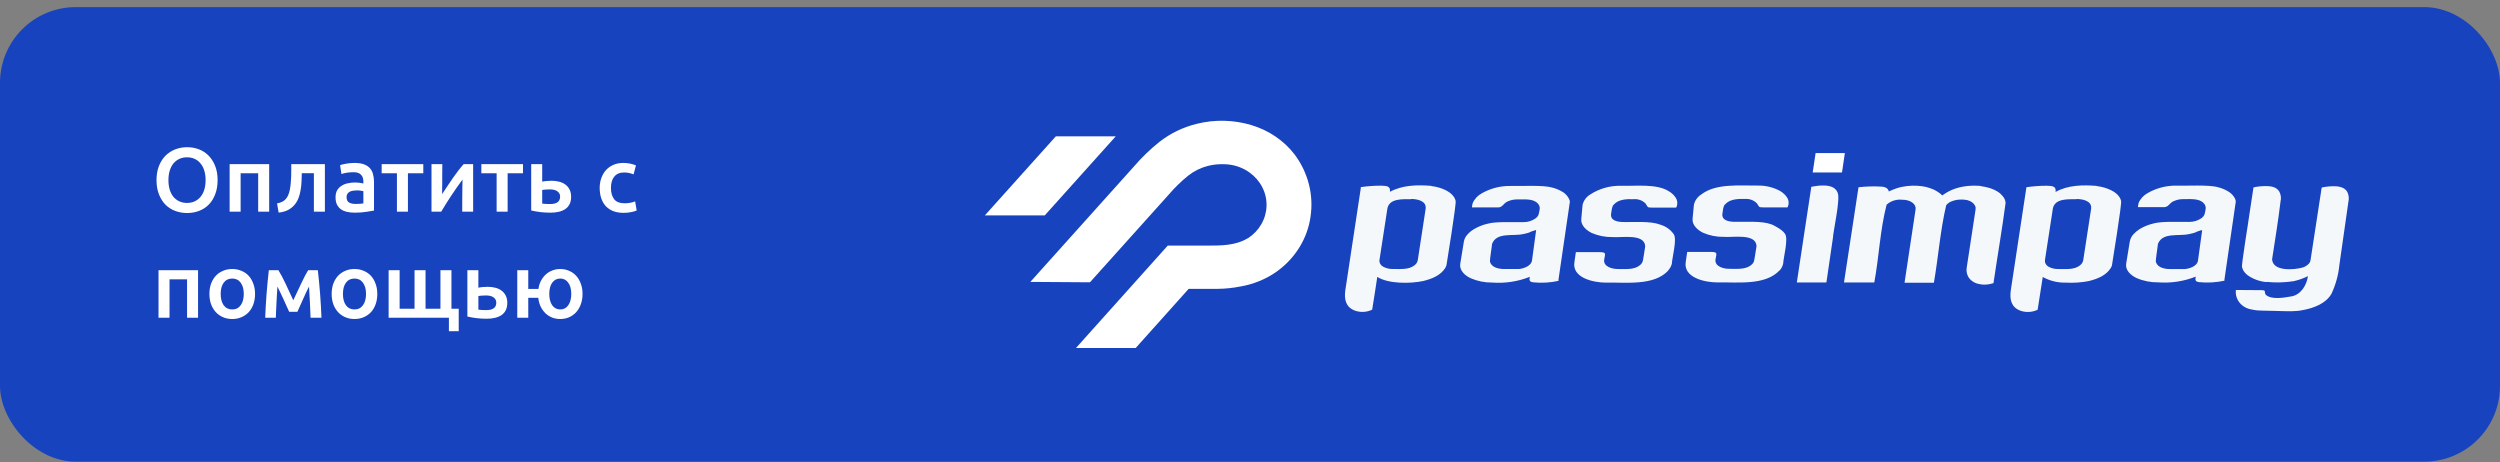 <svg width="330" height="61" viewBox="0 0 330 61" fill="none" xmlns="http://www.w3.org/2000/svg">
<rect x="0" y="0" width="330" height="61" fill="#808080" stroke="none"/>
<rect y="0.939" width="330" height="60" rx="10" fill="#1843BF"/>
<path d="M22.232 23.776C22.232 24.232 22.288 24.648 22.4 25.023C22.512 25.392 22.672 25.707 22.88 25.971C23.096 26.227 23.356 26.427 23.66 26.572C23.964 26.715 24.308 26.788 24.692 26.788C25.068 26.788 25.408 26.715 25.712 26.572C26.016 26.427 26.272 26.227 26.48 25.971C26.696 25.707 26.86 25.392 26.972 25.023C27.084 24.648 27.14 24.232 27.14 23.776C27.14 23.32 27.084 22.907 26.972 22.54C26.86 22.163 26.696 21.848 26.48 21.591C26.272 21.328 26.016 21.123 25.712 20.98C25.408 20.835 25.068 20.764 24.692 20.764C24.308 20.764 23.964 20.835 23.66 20.98C23.356 21.123 23.096 21.328 22.88 21.591C22.672 21.855 22.512 22.172 22.4 22.54C22.288 22.907 22.232 23.32 22.232 23.776ZM28.724 23.776C28.724 24.488 28.616 25.116 28.4 25.66C28.192 26.203 27.904 26.66 27.536 27.027C27.176 27.387 26.752 27.66 26.264 27.843C25.776 28.027 25.256 28.119 24.704 28.119C24.152 28.119 23.628 28.027 23.132 27.843C22.644 27.66 22.216 27.387 21.848 27.027C21.488 26.66 21.2 26.203 20.984 25.66C20.768 25.116 20.66 24.488 20.66 23.776C20.66 23.064 20.768 22.439 20.984 21.904C21.2 21.36 21.492 20.904 21.86 20.535C22.236 20.168 22.668 19.892 23.156 19.707C23.644 19.523 24.16 19.431 24.704 19.431C25.248 19.431 25.764 19.523 26.252 19.707C26.74 19.892 27.164 20.168 27.524 20.535C27.892 20.904 28.184 21.36 28.4 21.904C28.616 22.439 28.724 23.064 28.724 23.776ZM35.531 21.663V27.939H34.079V22.875H31.763V27.939H30.311V21.663H35.531ZM39.837 22.863C39.829 23.215 39.817 23.584 39.801 23.968C39.785 24.343 39.745 24.715 39.681 25.084C39.625 25.451 39.533 25.803 39.405 26.14C39.277 26.476 39.097 26.779 38.865 27.052C38.641 27.316 38.357 27.54 38.013 27.724C37.677 27.899 37.265 28.012 36.777 28.059L36.573 26.848C36.981 26.767 37.297 26.64 37.521 26.463C37.745 26.279 37.917 26.047 38.037 25.767C38.133 25.559 38.205 25.323 38.253 25.059C38.309 24.796 38.349 24.52 38.373 24.232C38.405 23.936 38.425 23.636 38.433 23.331C38.441 23.027 38.445 22.732 38.445 22.444V21.663H42.885V27.939H41.433V22.863H39.837ZM46.944 26.919C47.392 26.919 47.733 26.895 47.965 26.848V25.239C47.885 25.215 47.769 25.192 47.617 25.168C47.465 25.143 47.297 25.131 47.112 25.131C46.953 25.131 46.788 25.143 46.62 25.168C46.461 25.192 46.312 25.235 46.176 25.299C46.048 25.363 45.944 25.456 45.864 25.576C45.785 25.688 45.745 25.831 45.745 26.008C45.745 26.352 45.852 26.591 46.069 26.727C46.285 26.855 46.577 26.919 46.944 26.919ZM46.825 21.508C47.304 21.508 47.709 21.567 48.036 21.688C48.364 21.808 48.624 21.976 48.816 22.192C49.017 22.407 49.157 22.672 49.236 22.983C49.325 23.288 49.368 23.623 49.368 23.991V27.796C49.145 27.843 48.804 27.899 48.349 27.963C47.901 28.035 47.392 28.072 46.825 28.072C46.449 28.072 46.105 28.035 45.792 27.963C45.48 27.892 45.212 27.776 44.989 27.616C44.773 27.456 44.6 27.247 44.472 26.991C44.352 26.735 44.292 26.419 44.292 26.044C44.292 25.683 44.361 25.38 44.496 25.131C44.641 24.884 44.833 24.683 45.072 24.532C45.312 24.372 45.589 24.259 45.901 24.195C46.221 24.123 46.553 24.087 46.897 24.087C47.056 24.087 47.224 24.099 47.401 24.123C47.577 24.14 47.764 24.172 47.965 24.22V23.98C47.965 23.811 47.944 23.651 47.904 23.5C47.864 23.348 47.792 23.215 47.688 23.104C47.593 22.983 47.461 22.892 47.292 22.828C47.133 22.764 46.928 22.732 46.681 22.732C46.344 22.732 46.036 22.756 45.757 22.803C45.477 22.852 45.248 22.907 45.072 22.971L44.892 21.796C45.077 21.732 45.344 21.668 45.697 21.604C46.048 21.54 46.425 21.508 46.825 21.508ZM55.875 22.875H53.847V27.939H52.395V22.875H50.379V21.663H55.875V22.875ZM62.455 21.663V27.939H61.015C61.015 27.483 61.015 27.032 61.015 26.584C61.023 26.136 61.027 25.72 61.027 25.335C61.035 24.951 61.039 24.619 61.039 24.34C61.047 24.052 61.051 23.84 61.051 23.703C60.811 24.015 60.563 24.36 60.307 24.735C60.051 25.111 59.795 25.488 59.539 25.863C59.291 26.239 59.055 26.608 58.831 26.968C58.607 27.328 58.411 27.651 58.243 27.939H56.959V21.663H58.387C58.387 22.128 58.383 22.572 58.375 22.995C58.375 23.412 58.375 23.791 58.375 24.136C58.375 24.48 58.371 24.779 58.363 25.035C58.363 25.291 58.363 25.488 58.363 25.623C58.587 25.279 58.819 24.927 59.059 24.567C59.299 24.2 59.539 23.843 59.779 23.5C60.027 23.148 60.271 22.816 60.511 22.503C60.751 22.192 60.983 21.912 61.207 21.663H62.455ZM69.035 22.875H67.007V27.939H65.555V22.875H63.539V21.663H69.035V22.875ZM71.571 23.98C71.691 23.948 71.867 23.919 72.099 23.895C72.331 23.872 72.563 23.86 72.795 23.86C73.155 23.86 73.491 23.899 73.803 23.98C74.123 24.059 74.399 24.188 74.631 24.363C74.863 24.532 75.047 24.752 75.183 25.023C75.319 25.288 75.387 25.604 75.387 25.971C75.387 26.348 75.323 26.668 75.195 26.931C75.067 27.195 74.883 27.412 74.643 27.579C74.403 27.747 74.115 27.872 73.779 27.951C73.451 28.032 73.083 28.072 72.675 28.072C72.203 28.072 71.763 28.047 71.355 28C70.947 27.951 70.535 27.88 70.119 27.784V21.663H71.571V23.98ZM72.639 26.931C73.047 26.931 73.363 26.855 73.587 26.703C73.819 26.544 73.935 26.291 73.935 25.948C73.935 25.771 73.895 25.623 73.815 25.503C73.743 25.384 73.643 25.288 73.515 25.215C73.395 25.136 73.251 25.079 73.083 25.047C72.915 25.015 72.739 25 72.555 25C72.387 25 72.211 25.008 72.027 25.023C71.843 25.032 71.691 25.052 71.571 25.084V26.872C71.675 26.887 71.827 26.904 72.027 26.919C72.235 26.927 72.439 26.931 72.639 26.931ZM79.158 24.808C79.158 24.343 79.23 23.912 79.374 23.512C79.518 23.104 79.722 22.752 79.986 22.456C80.258 22.16 80.586 21.927 80.97 21.759C81.354 21.591 81.786 21.508 82.266 21.508C82.858 21.508 83.418 21.616 83.946 21.831L83.634 23.02C83.466 22.948 83.274 22.887 83.058 22.84C82.85 22.791 82.626 22.767 82.386 22.767C81.818 22.767 81.386 22.948 81.09 23.308C80.794 23.66 80.646 24.16 80.646 24.808C80.646 25.431 80.786 25.927 81.066 26.296C81.346 26.655 81.818 26.835 82.482 26.835C82.73 26.835 82.974 26.811 83.214 26.764C83.454 26.715 83.662 26.655 83.838 26.584L84.042 27.784C83.882 27.863 83.638 27.936 83.31 28C82.99 28.064 82.658 28.096 82.314 28.096C81.778 28.096 81.31 28.015 80.91 27.855C80.518 27.688 80.19 27.459 79.926 27.172C79.67 26.875 79.478 26.527 79.35 26.128C79.222 25.72 79.158 25.279 79.158 24.808ZM26.144 35.663V41.94H24.692V36.876H22.376V41.94H20.924V35.663H26.144ZM33.666 38.795C33.666 39.291 33.594 39.743 33.45 40.151C33.306 40.559 33.102 40.907 32.838 41.196C32.574 41.483 32.254 41.708 31.878 41.867C31.51 42.028 31.102 42.108 30.654 42.108C30.206 42.108 29.798 42.028 29.43 41.867C29.062 41.708 28.746 41.483 28.482 41.196C28.218 40.907 28.01 40.559 27.858 40.151C27.714 39.743 27.642 39.291 27.642 38.795C27.642 38.3 27.714 37.852 27.858 37.452C28.01 37.044 28.218 36.696 28.482 36.407C28.754 36.12 29.074 35.9 29.442 35.748C29.81 35.587 30.214 35.508 30.654 35.508C31.094 35.508 31.498 35.587 31.866 35.748C32.242 35.9 32.562 36.12 32.826 36.407C33.09 36.696 33.294 37.044 33.438 37.452C33.59 37.852 33.666 38.3 33.666 38.795ZM32.178 38.795C32.178 38.172 32.042 37.679 31.77 37.319C31.506 36.952 31.134 36.767 30.654 36.767C30.174 36.767 29.798 36.952 29.526 37.319C29.262 37.679 29.13 38.172 29.13 38.795C29.13 39.428 29.262 39.928 29.526 40.295C29.798 40.663 30.174 40.847 30.654 40.847C31.134 40.847 31.506 40.663 31.77 40.295C32.042 39.928 32.178 39.428 32.178 38.795ZM36.626 37.824C36.602 38.16 36.578 38.511 36.554 38.88C36.53 39.239 36.51 39.599 36.494 39.959C36.478 40.319 36.462 40.667 36.446 41.004C36.43 41.34 36.418 41.651 36.41 41.94H35.006C35.022 41.475 35.046 40.975 35.078 40.44C35.11 39.895 35.146 39.347 35.186 38.795C35.234 38.236 35.282 37.688 35.33 37.151C35.378 36.615 35.43 36.12 35.486 35.663H36.746C37.05 36.151 37.358 36.727 37.67 37.392C37.982 38.047 38.33 38.795 38.714 39.636C39.114 38.779 39.478 38.008 39.806 37.319C40.134 36.623 40.426 36.072 40.682 35.663H41.954C42.01 36.12 42.062 36.615 42.11 37.151C42.166 37.688 42.214 38.236 42.254 38.795C42.294 39.347 42.33 39.895 42.362 40.44C42.394 40.975 42.418 41.475 42.434 41.94H40.994C40.978 41.283 40.95 40.608 40.91 39.911C40.878 39.208 40.838 38.511 40.79 37.824C40.67 38.063 40.538 38.331 40.394 38.627C40.258 38.923 40.122 39.224 39.986 39.528C39.85 39.831 39.718 40.127 39.59 40.416C39.462 40.696 39.35 40.944 39.254 41.16H38.174C38.078 40.944 37.962 40.691 37.826 40.404C37.698 40.115 37.566 39.819 37.43 39.516C37.294 39.212 37.154 38.916 37.01 38.627C36.874 38.331 36.746 38.063 36.626 37.824ZM49.803 38.795C49.803 39.291 49.731 39.743 49.587 40.151C49.443 40.559 49.239 40.907 48.975 41.196C48.711 41.483 48.391 41.708 48.015 41.867C47.647 42.028 47.239 42.108 46.791 42.108C46.343 42.108 45.935 42.028 45.567 41.867C45.199 41.708 44.883 41.483 44.619 41.196C44.355 40.907 44.147 40.559 43.995 40.151C43.851 39.743 43.779 39.291 43.779 38.795C43.779 38.3 43.851 37.852 43.995 37.452C44.147 37.044 44.355 36.696 44.619 36.407C44.891 36.12 45.211 35.9 45.579 35.748C45.947 35.587 46.351 35.508 46.791 35.508C47.231 35.508 47.635 35.587 48.003 35.748C48.379 35.9 48.699 36.12 48.963 36.407C49.227 36.696 49.431 37.044 49.575 37.452C49.727 37.852 49.803 38.3 49.803 38.795ZM48.315 38.795C48.315 38.172 48.179 37.679 47.907 37.319C47.643 36.952 47.271 36.767 46.791 36.767C46.311 36.767 45.935 36.952 45.663 37.319C45.399 37.679 45.267 38.172 45.267 38.795C45.267 39.428 45.399 39.928 45.663 40.295C45.935 40.663 46.311 40.847 46.791 40.847C47.271 40.847 47.643 40.663 47.907 40.295C48.179 39.928 48.315 39.428 48.315 38.795ZM51.299 41.94V35.663H52.751V40.752H54.719V35.663H56.171V40.752H58.139V35.663H59.591V40.752H60.551V43.715H59.255V41.94H51.299ZM63.145 37.98C63.266 37.947 63.441 37.919 63.673 37.895C63.906 37.871 64.138 37.859 64.37 37.859C64.73 37.859 65.066 37.9 65.377 37.98C65.698 38.059 65.974 38.188 66.206 38.364C66.438 38.532 66.621 38.752 66.757 39.023C66.894 39.288 66.962 39.603 66.962 39.971C66.962 40.347 66.897 40.667 66.769 40.931C66.641 41.196 66.457 41.411 66.218 41.58C65.978 41.748 65.689 41.871 65.353 41.952C65.025 42.032 64.657 42.072 64.249 42.072C63.778 42.072 63.337 42.047 62.929 41.999C62.522 41.952 62.109 41.88 61.694 41.783V35.663H63.145V37.98ZM64.213 40.931C64.621 40.931 64.938 40.855 65.162 40.703C65.394 40.544 65.51 40.291 65.51 39.947C65.51 39.772 65.469 39.623 65.389 39.504C65.317 39.383 65.218 39.288 65.09 39.215C64.969 39.136 64.826 39.08 64.657 39.047C64.49 39.016 64.314 38.999 64.129 38.999C63.962 38.999 63.785 39.008 63.602 39.023C63.417 39.032 63.266 39.051 63.145 39.084V40.871C63.249 40.888 63.401 40.904 63.602 40.919C63.809 40.928 64.013 40.931 64.213 40.931ZM73.956 42.108C73.572 42.108 73.212 42.044 72.876 41.916C72.547 41.779 72.255 41.592 71.999 41.352C71.743 41.103 71.531 40.807 71.364 40.464C71.204 40.12 71.1 39.736 71.052 39.312H69.731V41.94H68.279V35.663H69.731V38.136H71.076C71.132 37.736 71.243 37.376 71.412 37.056C71.588 36.727 71.799 36.452 72.047 36.227C72.303 35.995 72.591 35.819 72.912 35.7C73.24 35.572 73.588 35.508 73.956 35.508C74.371 35.508 74.76 35.587 75.12 35.748C75.48 35.9 75.791 36.12 76.055 36.407C76.32 36.696 76.523 37.044 76.668 37.452C76.82 37.852 76.895 38.3 76.895 38.795C76.895 39.3 76.82 39.755 76.668 40.163C76.523 40.572 76.32 40.919 76.055 41.208C75.791 41.495 75.48 41.719 75.12 41.88C74.76 42.032 74.371 42.108 73.956 42.108ZM73.956 36.767C73.507 36.767 73.151 36.952 72.888 37.319C72.632 37.679 72.504 38.172 72.504 38.795C72.504 39.419 72.632 39.919 72.888 40.295C73.151 40.663 73.507 40.847 73.956 40.847C74.403 40.847 74.755 40.663 75.011 40.295C75.275 39.919 75.407 39.419 75.407 38.795C75.407 38.172 75.275 37.679 75.011 37.319C74.755 36.952 74.403 36.767 73.956 36.767Z" fill="white"/>
<g clip-path="url(#clip0_4875_8462)">
<path d="M130 28.433L139.367 17.999H147.275L137.908 28.433H130ZM136.007 37.21L149.706 21.949C150.714 20.773 151.839 19.689 153.066 18.714C154.504 17.59 156.188 16.779 157.999 16.338C160.351 15.755 162.832 15.812 165.151 16.503C167.448 17.182 169.453 18.536 170.87 20.365C172.672 22.762 173.429 25.716 172.987 28.621C172.784 30.053 172.28 31.432 171.505 32.68C170.729 33.927 169.698 35.017 168.471 35.887C167.067 36.865 165.442 37.526 163.723 37.819C162.751 38.011 161.762 38.114 160.768 38.128H156.904L149.906 45.94H142.024L153.225 33.444L154.14 32.421H159.345C161.174 32.421 163.106 32.421 164.689 31.455H164.72C165.462 30.973 166.073 30.332 166.501 29.586C166.93 28.84 167.164 28.008 167.184 27.16C167.205 26.312 167.011 25.472 166.619 24.708C166.228 23.944 165.649 23.278 164.93 22.765L164.853 22.711L164.812 22.683L164.756 22.644C163.851 22.045 162.779 21.71 161.673 21.678H161.611C160.897 21.647 160.181 21.717 159.489 21.886C158.521 22.13 157.621 22.57 156.853 23.175C155.918 23.934 155.058 24.771 154.284 25.676L143.874 37.263L136.007 37.21Z" fill="white"/>
<path fill-rule="evenodd" clip-rule="evenodd" d="M234.911 35.678C233.011 37.736 229.281 37.218 226.701 37.279C224.975 37.279 222.138 36.621 222.525 34.526C222.525 34.41 222.708 33.341 222.713 33.257H225.883C226.815 33.257 226.552 33.518 226.438 34.283C226.349 35.179 227.51 35.497 228.284 35.483C229.181 35.483 230.377 35.604 231.116 35.016C231.271 34.909 231.395 34.768 231.478 34.605C231.587 34.484 231.815 32.669 231.86 32.487V32.464C231.771 30.775 228.71 31.367 227.554 31.265C226.61 31.284 225.674 31.1 224.816 30.728C224.072 30.374 223.328 29.692 223.422 28.862C223.422 28.829 223.596 27.061 223.596 27.033C223.657 26.754 223.776 26.488 223.946 26.252C224.117 26.016 224.335 25.814 224.588 25.657C226.498 24.182 229.638 24.523 231.944 24.495C233.015 24.462 234.075 24.714 235 25.223C235.106 25.29 235.209 25.361 235.307 25.438C235.536 25.609 235.731 25.818 235.883 26.053C236.013 26.25 236.088 26.474 236.099 26.706C236.11 26.937 236.058 27.167 235.947 27.374H232.748C232.073 27.374 232.252 27.299 231.919 26.851C231.725 26.646 231.483 26.486 231.212 26.384C230.941 26.282 230.648 26.24 230.357 26.263C229.454 26.235 228.343 26.263 227.723 26.968C227.44 27.173 227.42 27.868 227.361 28.176C227.222 29.044 228.075 29.301 229.162 29.282C230.496 29.31 232.535 29.142 233.785 29.604L233.933 29.655C233.933 29.655 235.248 30.257 235.61 30.85C236.106 31.47 235.412 33.976 235.382 34.773C235.312 35.117 235.15 35.439 234.911 35.706V35.678ZM201.954 30.658C201.677 30.757 201.392 30.834 201.101 30.887C199.732 31.223 197.539 30.593 196.949 32.207C196.949 32.436 196.612 34.391 196.686 34.577C196.885 35.296 197.817 35.511 198.522 35.511C198.78 35.511 200.253 35.511 200.506 35.511C200.843 35.478 201.171 35.386 201.473 35.24C201.662 35.156 201.831 35.037 201.969 34.89C202.101 34.751 202.188 34.579 202.222 34.395C202.257 34.134 202.758 30.486 202.773 30.369C202.535 30.402 202.172 30.56 201.954 30.63V30.658ZM207.172 26.977L205.719 36.92V37.074C204.623 37.316 203.49 37.38 202.371 37.265C201.984 37.214 201.81 37.092 201.939 36.537C200.375 37.163 198.673 37.423 196.979 37.297C195.995 37.31 195.02 37.114 194.127 36.724C193.383 36.378 192.639 35.716 192.748 34.857C192.748 34.857 193.209 32.058 193.204 32.058C193.221 31.912 193.252 31.769 193.298 31.629C193.325 31.547 193.358 31.468 193.398 31.391C193.439 31.31 193.487 31.232 193.541 31.157C193.583 31.099 193.628 31.043 193.675 30.99C193.91 30.715 194.189 30.477 194.504 30.285C195.071 29.938 195.696 29.683 196.354 29.534C197.49 29.207 199.861 29.357 201.056 29.324C201.65 29.338 202.231 29.16 202.703 28.82C202.864 28.706 202.992 28.555 203.075 28.381C203.149 28.121 203.206 27.856 203.244 27.588C203.259 27.456 203.244 27.322 203.199 27.196C203.155 27.07 203.082 26.953 202.986 26.856C202.351 26.165 201.116 26.343 200.253 26.324C199.903 26.322 199.557 26.382 199.231 26.501C198.333 26.776 198.452 27.467 197.554 27.378H194.305V27.294C194.318 27.137 194.346 26.98 194.39 26.828C194.627 26.27 195.059 25.804 195.615 25.507C196.756 24.857 198.07 24.524 199.405 24.546C200.66 24.588 203.685 24.402 204.861 24.752C205.345 24.867 205.806 25.056 206.225 25.311C206.712 25.585 207.067 26.024 207.217 26.539C207.226 26.677 207.211 26.815 207.172 26.949V26.977ZM289.851 30.663C289.571 30.757 289.284 30.833 288.993 30.892C287.599 31.223 285.426 30.612 284.841 32.217C284.841 32.445 284.509 34.4 284.578 34.582C284.782 35.305 285.714 35.515 286.414 35.515C286.676 35.515 288.15 35.515 288.398 35.515C288.743 35.486 289.08 35.396 289.39 35.249C289.577 35.163 289.745 35.044 289.886 34.899C290.018 34.759 290.104 34.586 290.134 34.4C290.173 34.139 290.669 30.495 290.689 30.374C290.426 30.402 290.064 30.565 289.851 30.635V30.663ZM295.069 26.977L293.626 36.892V37.05C292.529 37.29 291.397 37.354 290.278 37.242C289.886 37.19 289.712 37.069 289.841 36.514C288.276 37.136 286.575 37.396 284.881 37.27C283.895 37.283 282.919 37.089 282.024 36.7C281.28 36.35 280.536 35.693 280.65 34.834L281.106 32.035C281.126 31.889 281.159 31.745 281.205 31.605C281.23 31.523 281.263 31.444 281.304 31.367C281.347 31.285 281.395 31.206 281.448 31.13L281.582 30.957C281.822 30.686 282.1 30.449 282.411 30.252C282.98 29.905 283.607 29.65 284.266 29.497C285.402 29.175 287.773 29.319 288.968 29.291C289.561 29.299 290.14 29.122 290.615 28.787C290.771 28.669 290.897 28.519 290.982 28.349C291.061 28.088 291.117 27.821 291.151 27.551C291.165 27.418 291.149 27.284 291.104 27.158C291.058 27.032 290.985 26.916 290.888 26.819C290.258 26.133 289.023 26.305 288.16 26.287C287.81 26.286 287.463 26.347 287.138 26.469C286.24 26.739 286.359 27.43 285.456 27.341H282.212V27.257C282.227 27.1 282.255 26.944 282.296 26.791C282.532 26.231 282.965 25.765 283.522 25.47C284.662 24.818 285.976 24.483 287.311 24.504C288.561 24.551 291.592 24.36 292.768 24.714C293.252 24.829 293.713 25.018 294.132 25.274C294.539 25.513 294.859 25.863 295.049 26.277C295.08 26.349 295.102 26.424 295.114 26.501C295.126 26.652 295.111 26.803 295.069 26.949V26.977ZM186.26 26.291C185.114 26.291 183.417 26.184 183.14 27.495L182.093 34.302C182.078 34.395 182.078 34.489 182.093 34.582C182.125 34.714 182.185 34.838 182.27 34.946C182.356 35.055 182.464 35.145 182.589 35.212C182.983 35.421 183.432 35.523 183.884 35.506C184.777 35.506 185.952 35.623 186.691 35.039C186.846 34.932 186.97 34.791 187.053 34.629C187.093 34.543 187.123 34.454 187.143 34.363L188.189 27.537V27.486C188.279 26.501 187.043 26.263 186.26 26.263V26.291ZM188.928 24.56C189.595 24.632 190.242 24.817 190.838 25.106C191.035 25.207 191.223 25.325 191.399 25.456C191.55 25.571 191.687 25.703 191.805 25.848C191.968 26.041 192.081 26.266 192.138 26.506C192.296 26.651 190.972 34.759 190.932 35.021C190.893 35.138 190.843 35.252 190.784 35.361C190.144 36.374 189.018 36.803 187.872 37.092C186.156 37.456 183.269 37.484 181.8 36.551C181.8 36.71 181.165 40.61 181.126 40.876C180.767 41.051 180.371 41.151 179.967 41.169C179.563 41.186 179.16 41.121 178.785 40.979C177.644 40.512 177.42 39.528 177.579 38.333L179.623 24.854V24.7C180.511 24.571 181.408 24.507 182.306 24.509C182.956 24.542 183.581 24.509 183.472 25.321C185.134 24.416 187.093 24.388 188.928 24.532V24.56ZM274.102 26.296C272.956 26.296 271.265 26.189 270.982 27.5L269.935 34.312C269.923 34.403 269.923 34.495 269.935 34.587C269.967 34.719 270.028 34.843 270.113 34.953C270.199 35.062 270.307 35.153 270.431 35.221C270.827 35.427 271.275 35.527 271.726 35.511C272.619 35.511 273.799 35.632 274.534 35.044C274.688 34.935 274.813 34.793 274.896 34.629C274.938 34.544 274.968 34.455 274.985 34.363L276.032 27.537V27.486C276.121 26.506 274.891 26.268 274.102 26.268V26.296ZM276.771 24.565C277.438 24.636 278.085 24.823 278.68 25.116C278.877 25.215 279.065 25.331 279.241 25.461C279.394 25.576 279.53 25.71 279.648 25.857C279.809 26.051 279.923 26.275 279.98 26.515C280.139 26.66 278.814 34.769 278.775 35.035C278.737 35.151 278.688 35.264 278.626 35.371C277.986 36.383 276.865 36.812 275.714 37.102C274.721 37.294 273.705 37.363 272.693 37.307C271.622 37.333 270.565 37.074 269.643 36.56C269.618 36.714 269.008 40.615 268.968 40.885C268.608 41.059 268.213 41.158 267.809 41.176C267.405 41.194 267.002 41.13 266.627 40.988C265.486 40.521 265.263 39.542 265.421 38.343L267.465 24.868L267.49 24.714C268.378 24.584 269.275 24.518 270.173 24.518C270.823 24.551 271.448 24.518 271.339 25.335C272.976 24.42 274.935 24.397 276.761 24.537L276.771 24.565ZM299.181 37.237C298.283 37.156 297.426 36.846 296.701 36.341C296.549 36.227 296.412 36.095 296.294 35.949C296.132 35.756 296.018 35.532 295.962 35.291C295.769 35.394 296.895 28.675 296.88 28.563C297.029 27.57 297.311 25.736 297.46 24.738C298.101 24.593 298.761 24.538 299.419 24.574C299.642 24.584 299.862 24.622 300.074 24.686C300.163 24.715 300.249 24.749 300.332 24.789C300.477 24.864 300.607 24.964 300.714 25.083C300.77 25.143 300.82 25.209 300.863 25.279C301.083 25.69 301.141 26.161 301.027 26.608C300.724 29.161 300.302 31.699 299.915 34.237C300.035 35.865 302.822 35.636 303.983 35.305C304.294 35.201 304.571 35.023 304.787 34.787C304.911 34.64 304.985 34.462 305 34.274C305.456 31.307 306.017 27.691 306.463 24.756C307.104 24.612 307.764 24.557 308.422 24.593C308.634 24.608 308.842 24.649 309.042 24.714C309.131 24.743 309.217 24.777 309.3 24.817C309.446 24.892 309.575 24.992 309.682 25.111C309.738 25.172 309.787 25.238 309.831 25.307C310.043 25.727 310.097 26.202 309.985 26.655L308.794 35.002C308.665 36.306 308.313 37.582 307.753 38.781C307.019 40.06 305.461 40.647 304.023 40.923C302.921 41.175 301.384 41.058 300.253 41.039C299.658 41.002 298.169 41.039 297.599 40.923C297.455 40.899 297.321 40.876 297.202 40.848C296.573 40.751 296.007 40.43 295.623 39.951C295.239 39.473 295.065 38.873 295.139 38.277L298.477 38.301C299.231 38.301 298.799 38.515 299.092 38.921C299.876 39.612 301.572 39.276 302.505 39.117C303.75 38.874 304.489 37.615 304.648 36.448C304.06 36.742 303.435 36.965 302.788 37.111C301.596 37.298 300.383 37.331 299.181 37.209V37.237ZM261.483 24.579C261.771 24.611 262.057 24.664 262.336 24.738C262.639 24.814 262.935 24.916 263.219 25.041C263.369 25.107 263.513 25.183 263.651 25.27C263.757 25.335 263.86 25.407 263.958 25.484L264.028 25.54C264.147 25.652 264.259 25.771 264.365 25.895C264.424 25.965 264.474 26.044 264.524 26.114C264.568 26.186 264.606 26.261 264.638 26.338C264.668 26.412 264.691 26.489 264.707 26.567C264.725 26.643 264.735 26.721 264.737 26.8C264.266 30.332 263.656 33.85 263.14 37.372C263.016 37.41 262.877 37.452 262.768 37.475C262.34 37.576 261.895 37.597 261.458 37.535C261.291 37.509 261.125 37.474 260.962 37.428C260.726 37.351 260.504 37.237 260.307 37.092C260.157 36.979 260.025 36.845 259.915 36.696C259.859 36.62 259.809 36.541 259.767 36.458C259.589 36.078 259.537 35.657 259.618 35.249C260.001 32.711 260.388 30.173 260.779 27.635C260.776 27.626 260.776 27.616 260.779 27.607C260.789 27.52 260.789 27.433 260.779 27.346C260.735 27.171 260.645 27.011 260.516 26.879C260.376 26.734 260.208 26.617 260.02 26.534C259.912 26.484 259.799 26.445 259.682 26.417C259.217 26.324 258.738 26.314 258.269 26.389C258.037 26.431 257.811 26.495 257.594 26.581C257.315 26.69 257.073 26.869 256.895 27.098C256.111 30.43 255.863 33.929 255.273 37.321H251.399C251.895 34.092 252.361 30.868 252.857 27.644C252.869 27.556 252.869 27.467 252.857 27.378C252.841 27.291 252.813 27.206 252.773 27.126C252.683 26.96 252.55 26.817 252.386 26.711C252.303 26.652 252.213 26.602 252.118 26.562C251.797 26.427 251.448 26.36 251.096 26.366C250.722 26.323 250.343 26.36 249.986 26.473C249.629 26.586 249.303 26.773 249.033 27.019C248.165 30.332 248.04 33.882 247.406 37.283H243.408C244.049 33.094 244.687 28.906 245.322 24.719C246.336 24.602 247.359 24.574 248.378 24.635C248.839 24.677 249.206 24.812 249.33 25.274C249.651 25.117 249.983 24.98 250.322 24.864C250.562 24.784 250.808 24.719 251.056 24.668C251.945 24.485 252.861 24.458 253.76 24.588C253.923 24.612 254.092 24.644 254.256 24.682C254.419 24.719 254.578 24.77 254.727 24.822C254.876 24.873 255.025 24.929 255.159 24.985C255.616 25.183 256.032 25.458 256.384 25.797C257.136 25.235 258.018 24.849 258.958 24.668C259.488 24.56 260.028 24.507 260.57 24.509C260.88 24.504 261.19 24.518 261.498 24.551L261.483 24.579ZM239.563 24.579C240.054 24.493 240.554 24.467 241.051 24.5C241.262 24.517 241.47 24.558 241.671 24.621C241.761 24.649 241.847 24.685 241.929 24.728C242.075 24.801 242.205 24.899 242.311 25.018C242.366 25.079 242.416 25.145 242.46 25.213C242.504 25.287 242.542 25.363 242.574 25.442C242.946 26.333 241.984 30.486 241.934 31.484L241.111 37.106L241.081 37.283H237.182L237.217 37.05L238.169 30.747L239.072 24.808V24.663L239.563 24.579ZM220.218 35.706C218.313 37.769 214.588 37.246 212.004 37.307C210.283 37.307 207.44 36.654 207.832 34.554C207.832 34.438 208.011 33.369 208.016 33.285H211.185C212.118 33.285 211.855 33.546 211.746 34.307C211.652 35.207 212.817 35.525 213.591 35.511C214.484 35.511 215.679 35.632 216.423 35.044C216.575 34.934 216.699 34.794 216.786 34.633C216.895 34.512 217.123 32.697 217.167 32.515V32.492C217.058 30.794 214.028 31.4 212.857 31.293C211.913 31.312 210.976 31.128 210.119 30.756C209.375 30.397 208.631 29.716 208.73 28.89C208.73 28.857 208.899 27.094 208.899 27.061C208.96 26.782 209.079 26.516 209.249 26.28C209.419 26.044 209.637 25.841 209.891 25.685C211.088 24.897 212.522 24.49 213.983 24.523C215.833 24.588 218.695 24.206 220.302 25.256C220.412 25.321 220.521 25.395 220.615 25.465C220.843 25.638 221.037 25.848 221.185 26.086C221.315 26.282 221.39 26.505 221.402 26.735C221.414 26.966 221.363 27.195 221.255 27.402H218.055C217.381 27.402 217.535 27.327 217.227 26.879C217.032 26.674 216.789 26.514 216.517 26.412C216.245 26.31 215.951 26.269 215.66 26.291C214.762 26.263 213.646 26.291 213.031 26.996C212.748 27.206 212.728 27.896 212.668 28.204C212.53 29.072 213.383 29.329 214.469 29.31C215.803 29.338 217.842 29.17 219.097 29.632L219.241 29.683C219.928 29.898 220.518 30.324 220.917 30.892C221.414 31.512 220.714 34.013 220.684 34.811C220.605 35.13 220.443 35.427 220.213 35.674L220.218 35.706Z" fill="#F5F8FB"/>
<path fill-rule="evenodd" clip-rule="evenodd" d="M243.144 22.764H239.275L239.662 20.207H243.521L243.144 22.764Z" fill="white"/>
</g>
<defs>
<clipPath id="clip0_4875_8462">
<rect width="180" height="30" fill="white" transform="translate(130 15.94)"/>
</clipPath>
</defs>
</svg>
